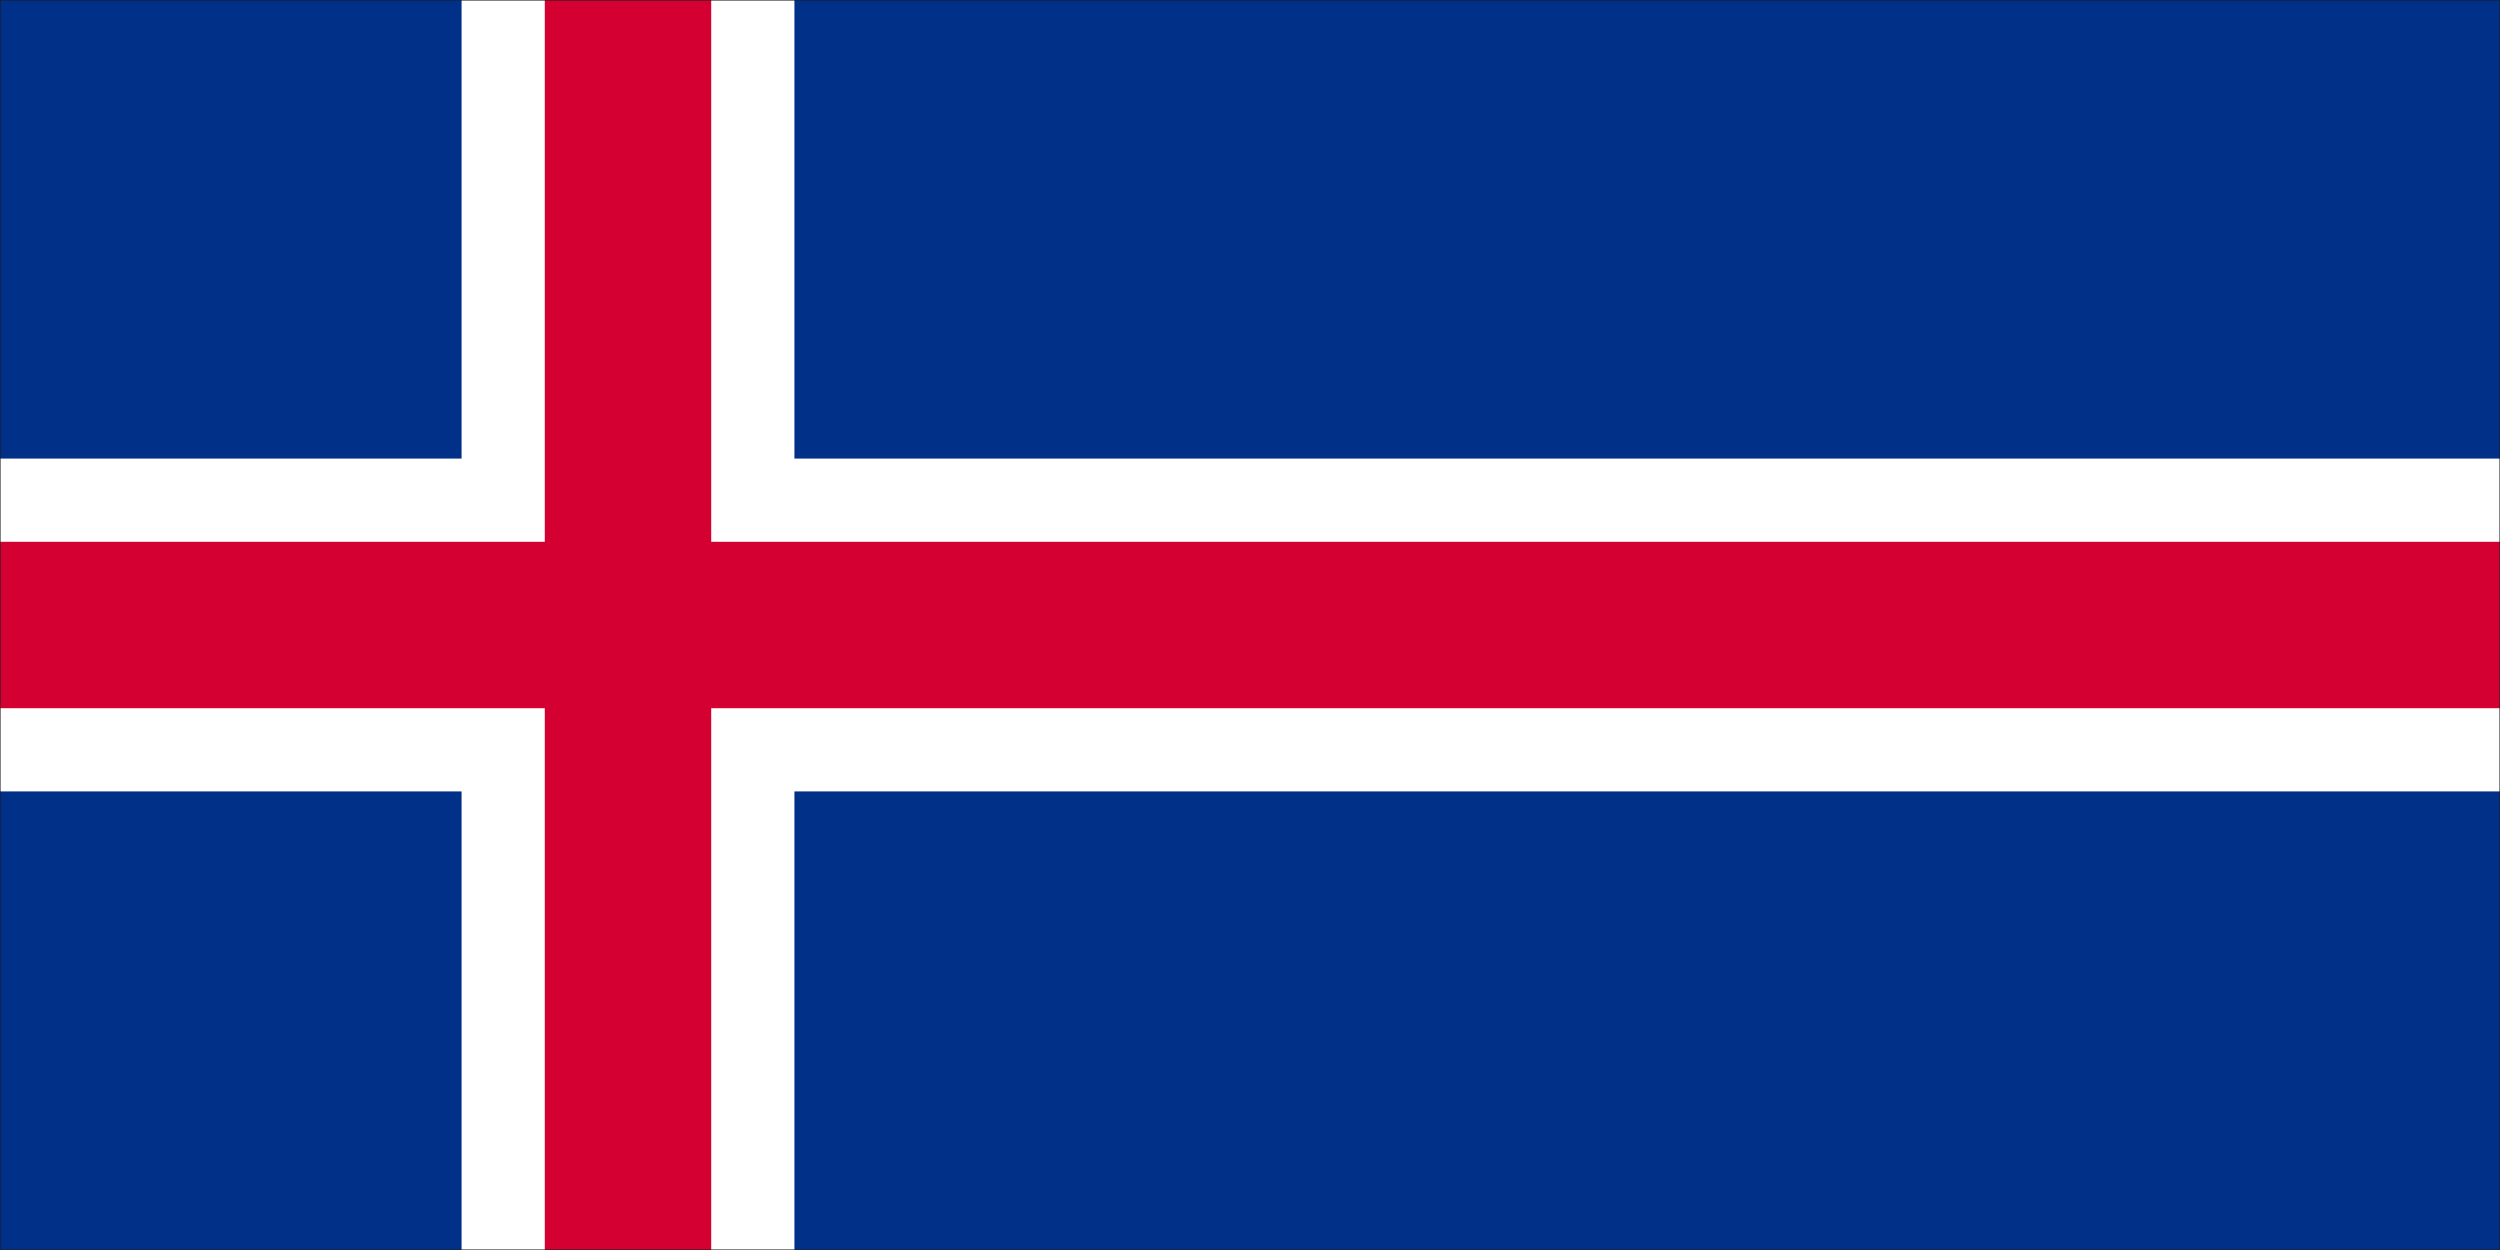 <svg width="900" height="450" viewBox="0 0 900 450" fill="none" xmlns="http://www.w3.org/2000/svg">
<rect x="0" y="0" width="900" height="450" fill="#808080" stroke="none"/>
<g clip-path="url(#clip0_764_940)">
<path d="M900 0H0V450H900V0Z" fill="#1E1E1E"/>
<mask id="mask0_764_940" style="mask-type:luminance" maskUnits="userSpaceOnUse" x="0" y="0" width="900" height="450">
<path d="M900 0H0V450H900V0Z" fill="white"/>
</mask>
<g mask="url(#mask0_764_940)">
<mask id="mask1_764_940" style="mask-type:luminance" maskUnits="userSpaceOnUse" x="0" y="0" width="900" height="450">
<path d="M0 0H900V450H0V0Z" fill="white"/>
</mask>
<g mask="url(#mask1_764_940)">
<path d="M0 0H900V450H0V0Z" fill="white"/>
<path d="M0 0H900V450H0V0Z" fill="white"/>
<path d="M0 0H900V450H0V0Z" fill="#1E1E1E"/>
<path d="M0 0H900V450H0V0Z" fill="#003087"/>
<path d="M0 225H900M226.08 0V450" stroke="white" stroke-width="119.822"/>
<path d="M0 225H900M226.08 0V450" stroke="#D50032" stroke-width="59.911"/>
</g>
</g>
</g>
<defs>
<clipPath id="clip0_764_940">
<rect width="900" height="450" fill="white"/>
</clipPath>
</defs>
</svg>
